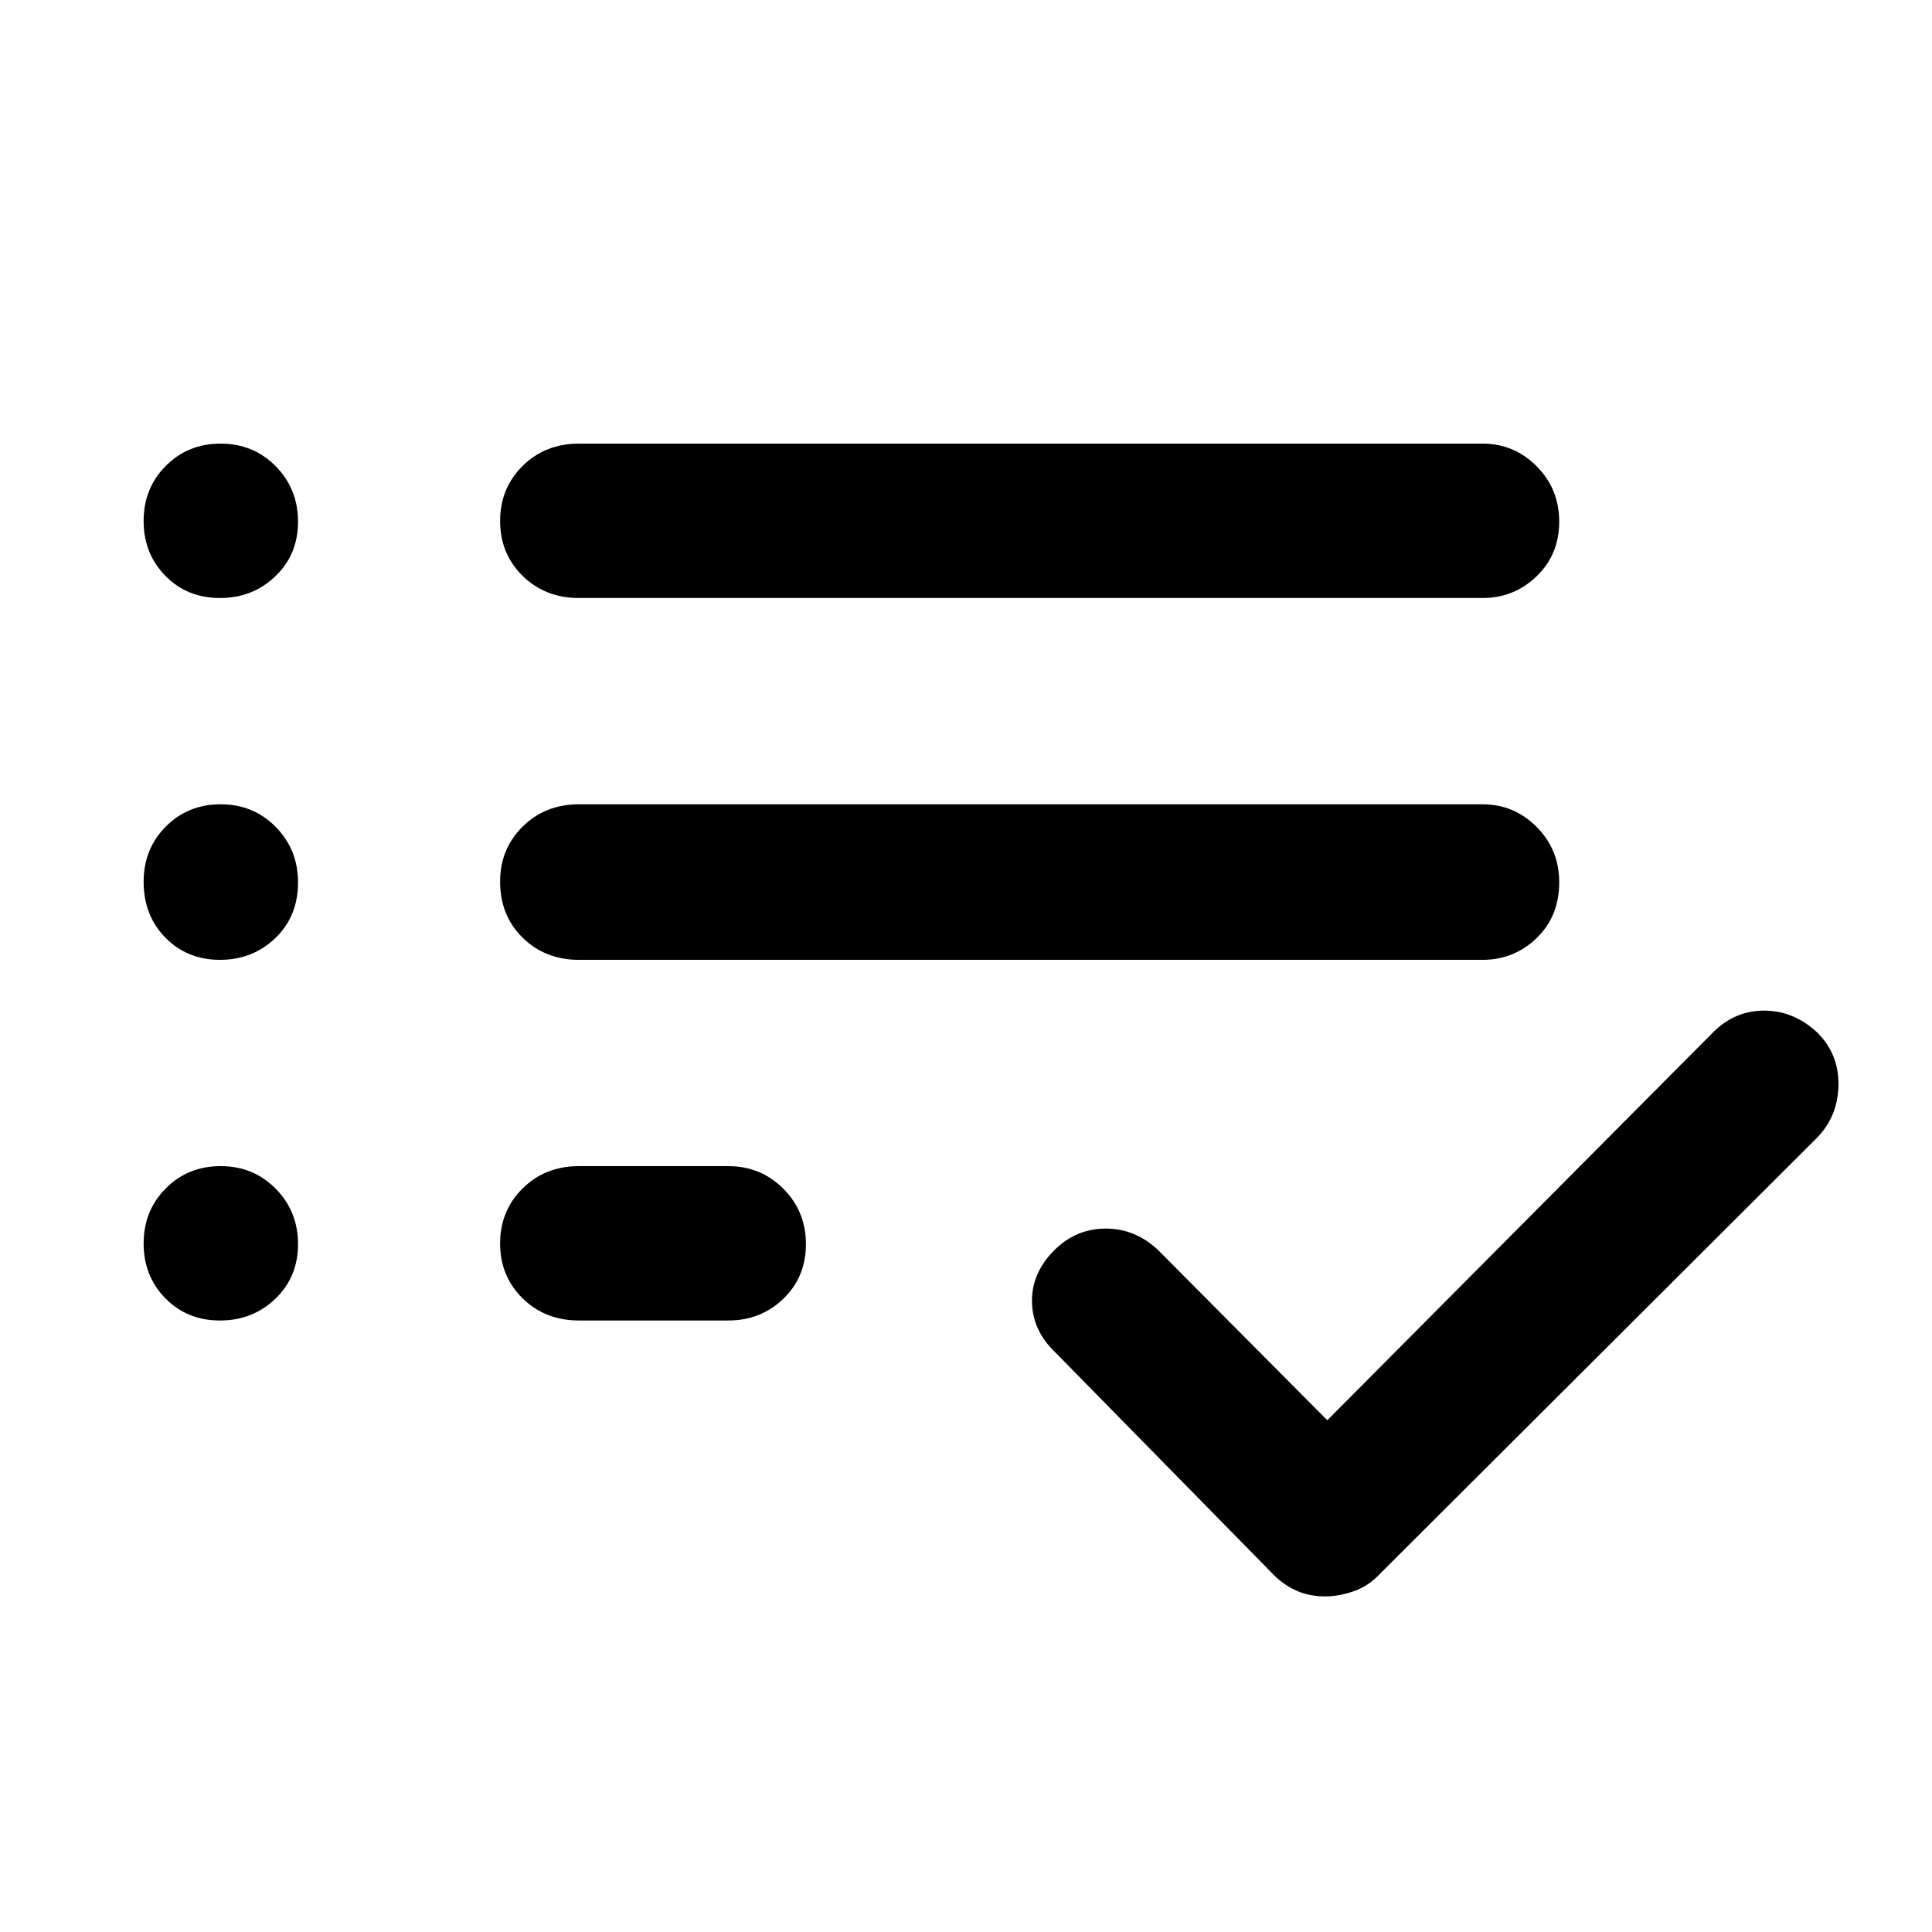 <svg xmlns="http://www.w3.org/2000/svg" height="48" viewBox="0 -960 960 960" width="48"><path d="M287.68-303.85q-16.78 0-27.98-11t-11.2-27.28q0-16.28 11.2-27.36 11.2-11.07 27.98-11.07h74.17q16.2 0 27.41 11.25 11.2 11.25 11.2 27.53t-11.2 27.11q-11.21 10.82-27.41 10.82h-74.17Zm0-179.21q-16.78 0-27.98-11.01-11.2-11-11.2-27.84 0-16.29 11.2-27.36 11.2-11.08 27.98-11.08h448.97q15.71 0 26.91 11.25 11.2 11.26 11.2 27.54 0 16.84-11.2 27.67-11.2 10.83-26.91 10.83H287.68Zm0-179.79q-16.78 0-27.98-11t-11.2-27.28q0-16.28 11.2-27.36 11.2-11.08 27.98-11.08h448.97q15.71 0 26.91 11.26 11.2 11.25 11.2 27.53t-11.2 27.11q-11.2 10.82-26.91 10.82H287.68Zm370.71 496.09q-8.13 0-14.82-3.13-6.7-3.13-12.33-9.26L524.37-288.02q-11.33-10.76-11.58-25.09-.25-14.32 11.07-25.65 10.81-10.76 25.59-10.76 14.77 0 26.1 10.76l83.97 84.48 191.72-192.78q10.76-10.77 25.37-10.77 14.61 0 26.26 10.77 10.93 10.76 10.65 26.4-.28 15.64-11.04 26.4L685.87-178.15q-5.63 6.13-13.02 8.76-7.4 2.63-14.46 2.63ZM109.3-662.85q-16.28 0-27.1-11-10.83-11-10.83-27.28t11-27.36q11-11.08 27.28-11.08t27.36 11.26q11.08 11.25 11.08 27.53t-11.25 27.11q-11.26 10.82-27.54 10.82Zm0 179.79q-16.28 0-27.1-11.01-10.83-11-10.83-27.84 0-16.29 11-27.36 11-11.08 27.28-11.08t27.36 11.25q11.08 11.26 11.08 27.54 0 16.84-11.25 27.67-11.26 10.83-27.54 10.83Zm0 179.21q-16.28 0-27.1-11-10.83-11-10.83-27.28t11-27.36q11-11.07 27.28-11.07t27.36 11.25q11.08 11.25 11.08 27.53t-11.25 27.11q-11.26 10.82-27.54 10.82Z"/></svg>